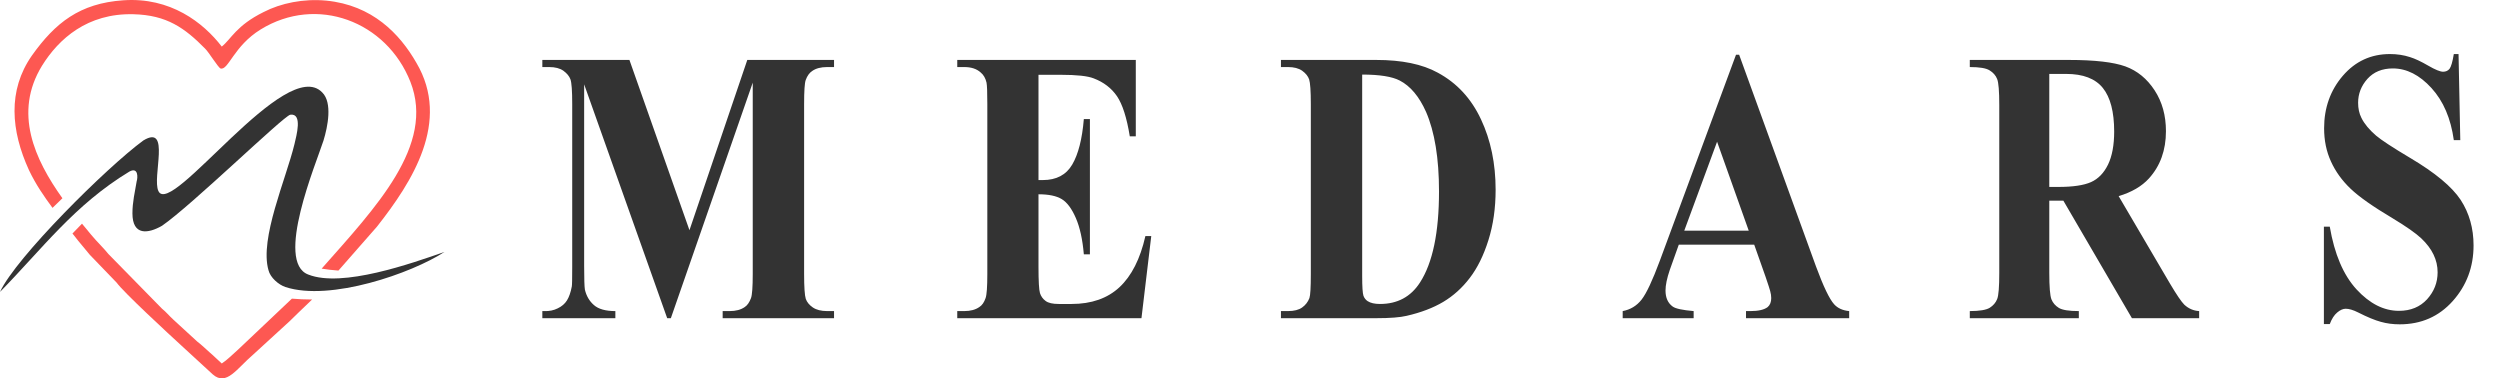 <svg width="185" height="28" viewBox="0 0 185 28" fill="none" xmlns="http://www.w3.org/2000/svg">
<g clip-path="url(#clip0_1541_408)">
<path fill-rule="evenodd" clip-rule="evenodd" d="M25.043 20.023L27.898 16.769C30.505 13.454 33.376 8.997 30.814 4.65C29.577 2.49 27.544 0.378 24.142 0.046C22.464 -0.113 20.785 0.231 19.503 0.894C17.471 1.9 17.117 2.882 16.411 3.447C15.041 1.667 12.611 -0.224 9.121 0.022C5.896 0.243 4.084 1.692 2.361 4.11C0.55 6.701 0.815 9.685 2.14 12.582C2.656 13.667 3.263 14.539 3.886 15.382L4.619 14.671C2.558 11.786 0.979 8.332 3.112 4.859C4.349 2.87 6.47 0.967 9.872 1.053C12.346 1.114 13.672 2.072 15.174 3.594C15.439 3.84 16.145 5.006 16.322 5.068C16.897 5.227 17.294 3.41 19.283 2.183C23.436 -0.384 28.605 1.569 30.372 6.062C32.214 10.76 27.799 15.353 23.802 19.879C24.184 19.942 24.597 19.99 25.043 20.023V20.023ZM8.635 20.919C9.121 21.607 12.523 24.75 13.451 25.597L15.748 27.709C16.764 28.593 17.515 27.279 18.753 26.223L21.448 23.755C21.64 23.548 22.413 22.827 23.096 22.164C22.575 22.163 22.077 22.14 21.601 22.1L17.648 25.842C17.294 26.162 16.764 26.677 16.411 26.898C16.102 26.628 15.836 26.346 15.527 26.088C15.218 25.818 14.953 25.548 14.599 25.278L12.832 23.657C12.523 23.375 12.302 23.093 11.993 22.847L8.023 18.798C7.859 18.595 7.689 18.407 7.442 18.144C6.978 17.665 6.514 17.103 6.068 16.551L5.362 17.279L5.763 17.788L6.647 18.856L8.635 20.919H8.635Z" fill="#FD5852"/>
<path fill-rule="evenodd" clip-rule="evenodd" d="M9.8 15.785C9.8 17.461 10.963 17.297 11.992 16.705C14.185 15.193 20.941 8.621 21.478 8.489C22.418 8.358 21.926 10.067 21.792 10.659C21.165 13.255 19.196 17.658 19.867 19.991C20.002 20.55 20.628 21.076 21.12 21.24C24.432 22.325 30.472 20.222 32.889 18.644C30.428 19.499 25.327 21.306 22.821 20.32C20.315 19.4 23.402 12.072 23.94 10.396C24.253 9.377 24.611 7.602 23.85 6.846C21.165 4.02 12.663 16.147 11.724 14.142C11.232 13.123 12.663 9.147 10.605 10.396C7.876 12.4 1.163 19.072 0 21.602C3.132 18.414 5.504 15.161 9.576 12.696C10.247 12.335 10.202 13.156 10.113 13.419C9.979 14.208 9.8 14.964 9.8 15.785V15.785Z" fill="#333333"/>
<path d="M51.02 17.035L55.299 4.437H61.719V4.962H61.211C60.747 4.962 60.377 5.058 60.101 5.255C59.898 5.387 59.736 5.608 59.622 5.924C59.543 6.145 59.504 6.737 59.504 7.692V20.273C59.504 21.253 59.548 21.868 59.627 22.113C59.711 22.357 59.883 22.567 60.15 22.752C60.416 22.931 60.767 23.02 61.211 23.02H61.719V23.546H53.477V23.02H53.996C54.459 23.02 54.83 22.919 55.111 22.721C55.304 22.596 55.456 22.375 55.575 22.058C55.659 21.826 55.703 21.228 55.703 20.273V6.115L49.643 23.546H49.372L43.227 6.241V19.693C43.227 20.643 43.247 21.216 43.282 21.431C43.39 21.897 43.612 22.28 43.948 22.573C44.283 22.872 44.816 23.021 45.537 23.021V23.546H40.133V23.021H40.291C40.646 23.033 40.977 22.967 41.273 22.817C41.574 22.674 41.801 22.477 41.954 22.232C42.107 21.987 42.23 21.646 42.314 21.198C42.334 21.109 42.344 20.631 42.344 19.765V7.692C42.344 6.725 42.3 6.121 42.215 5.876C42.127 5.637 41.954 5.428 41.693 5.237C41.431 5.052 41.081 4.962 40.637 4.962H40.133V4.437H46.578L51.02 17.035H51.02ZM76.848 5.536V13.325H77.169C78.17 13.325 78.896 12.943 79.345 12.178C79.794 11.414 80.081 10.291 80.204 8.809H80.653V18.821H80.204C80.11 17.722 79.913 16.826 79.612 16.133C79.311 15.44 78.965 14.974 78.57 14.735C78.176 14.496 77.603 14.377 76.848 14.377V19.747C76.848 20.81 76.887 21.455 76.957 21.688C77.03 21.921 77.169 22.118 77.371 22.267C77.574 22.423 77.899 22.494 78.353 22.494H79.296C80.766 22.494 81.951 22.082 82.844 21.252C83.733 20.421 84.374 19.167 84.759 17.471H85.193L84.468 23.546H70.837V23.02H71.355C71.819 23.02 72.189 22.919 72.47 22.721C72.672 22.596 72.826 22.375 72.934 22.058C73.018 21.825 73.062 21.228 73.062 20.272V7.71C73.062 6.844 73.043 6.312 73.003 6.115C72.929 5.786 72.781 5.535 72.569 5.362C72.273 5.093 71.868 4.962 71.355 4.962H70.837V4.436H84.049V10.087H83.604C83.382 8.713 83.066 7.722 82.657 7.119C82.247 6.521 81.67 6.079 80.93 5.798C80.495 5.625 79.681 5.535 78.487 5.535H76.848L76.848 5.536ZM94.79 23.546V23.02H95.308C95.762 23.02 96.112 22.93 96.354 22.757C96.601 22.584 96.784 22.351 96.897 22.058C96.966 21.861 97.001 21.264 97.001 20.273V7.71C97.001 6.73 96.956 6.121 96.877 5.876C96.793 5.637 96.626 5.428 96.364 5.237C96.103 5.052 95.752 4.962 95.308 4.962H94.79V4.436H101.842C103.733 4.436 105.252 4.747 106.398 5.38C107.805 6.139 108.87 7.286 109.591 8.827C110.316 10.368 110.676 12.107 110.676 14.042C110.676 15.398 110.499 16.64 110.143 17.77C109.788 18.905 109.324 19.837 108.761 20.571C108.2 21.306 107.543 21.897 106.802 22.339C106.062 22.781 105.154 23.128 104.083 23.373C103.614 23.486 102.865 23.546 101.842 23.546H94.79H94.79ZM100.801 5.518V20.428C100.801 21.222 100.835 21.706 100.895 21.885C100.958 22.058 101.063 22.19 101.206 22.285C101.418 22.423 101.723 22.494 102.118 22.494C103.411 22.494 104.398 21.963 105.08 20.905C106.017 19.454 106.487 17.208 106.487 14.167C106.487 11.712 106.165 9.753 105.529 8.283C105.021 7.143 104.369 6.366 103.579 5.959C103.017 5.667 102.094 5.518 100.801 5.518V5.518ZM129.812 18.104H124.231L123.564 19.974C123.352 20.595 123.248 21.103 123.248 21.497C123.248 22.035 123.425 22.429 123.781 22.686C123.993 22.841 124.512 22.949 125.33 23.021V23.546H120.079V23.021C120.647 22.913 121.116 22.632 121.476 22.173C121.837 21.712 122.286 20.751 122.828 19.293L128.465 4.049H128.696L134.382 19.712C134.929 21.193 135.378 22.131 135.724 22.513C135.986 22.806 136.357 22.973 136.839 23.021V23.546H129.205V23.021H129.521C130.128 23.021 130.557 22.919 130.809 22.722C130.982 22.573 131.071 22.352 131.071 22.059C131.071 21.898 131.046 21.724 130.997 21.551C130.977 21.456 130.863 21.103 130.652 20.482L129.812 18.105V18.104ZM129.407 17.071L127.064 10.488L124.635 17.071H129.407ZM151.647 14.849V20.183C151.647 21.222 151.702 21.88 151.805 22.148C151.914 22.417 152.097 22.626 152.358 22.787C152.619 22.943 153.108 23.02 153.833 23.02V23.546H145.765V23.02C146.485 23.02 146.978 22.937 147.24 22.776C147.497 22.614 147.684 22.399 147.788 22.136C147.897 21.873 147.946 21.222 147.946 20.183V7.794C147.946 6.754 147.897 6.109 147.788 5.846C147.684 5.583 147.497 5.369 147.23 5.207C146.964 5.04 146.475 4.962 145.765 4.962V4.436H153.094C155.004 4.436 156.4 4.598 157.278 4.914C158.162 5.237 158.882 5.828 159.44 6.682C160.002 7.543 160.28 8.546 160.28 9.705C160.28 11.115 159.86 12.28 159.02 13.206C158.493 13.785 157.748 14.221 156.78 14.514L160.57 20.971C161.069 21.814 161.429 22.339 161.641 22.548C161.957 22.841 162.323 22.996 162.737 23.02V23.546H157.762L152.688 14.848H151.647V14.849ZM151.647 5.47V13.833H152.314C153.395 13.833 154.199 13.714 154.737 13.475C155.27 13.236 155.689 12.805 155.995 12.178C156.296 11.557 156.449 10.739 156.449 9.735C156.449 8.278 156.168 7.203 155.611 6.51C155.053 5.816 154.145 5.47 152.892 5.47H151.647V5.47ZM181.932 4L182.061 10.368H181.582C181.36 8.767 180.812 7.484 179.929 6.515C179.045 5.548 178.092 5.064 177.072 5.064C176.282 5.064 175.655 5.321 175.191 5.834C174.732 6.348 174.5 6.94 174.5 7.603C174.5 8.021 174.578 8.397 174.746 8.726C174.964 9.168 175.329 9.604 175.828 10.034C176.198 10.35 177.032 10.9 178.344 11.682C180.195 12.776 181.444 13.815 182.091 14.794C182.727 15.774 183.043 16.897 183.043 18.158C183.043 19.753 182.53 21.127 181.503 22.279C180.476 23.426 179.169 24 177.579 24C177.086 24 176.618 23.94 176.178 23.815C175.734 23.695 175.176 23.462 174.515 23.128C174.14 22.937 173.829 22.847 173.587 22.847C173.385 22.847 173.172 22.937 172.95 23.128C172.728 23.313 172.546 23.6 172.403 23.982H171.968V16.772H172.403C172.749 18.803 173.409 20.35 174.381 21.413C175.359 22.471 176.4 23.002 177.521 23.002C178.389 23.002 179.08 22.715 179.602 22.148C180.121 21.575 180.383 20.912 180.383 20.153C180.383 19.693 180.284 19.257 180.082 18.839C179.88 18.42 179.578 18.02 179.174 17.638C178.774 17.261 178.063 16.76 177.042 16.145C175.606 15.29 174.574 14.568 173.943 13.964C173.311 13.361 172.828 12.692 172.492 11.951C172.151 11.21 171.984 10.392 171.984 9.49C171.984 7.978 172.447 6.682 173.37 5.607C174.297 4.532 175.458 4 176.854 4C177.378 4 177.871 4.072 178.344 4.227C178.71 4.34 179.159 4.55 179.683 4.855C180.205 5.159 180.576 5.308 180.787 5.308C180.99 5.308 181.148 5.237 181.266 5.093C181.38 4.944 181.488 4.579 181.582 4H181.932V4Z" fill="#333333"/>
</g>
<defs>
<clipPath id="clip0_1541_408">
<rect width="185" height="28" fill="white"/>
</clipPath>
</defs>
</svg>
